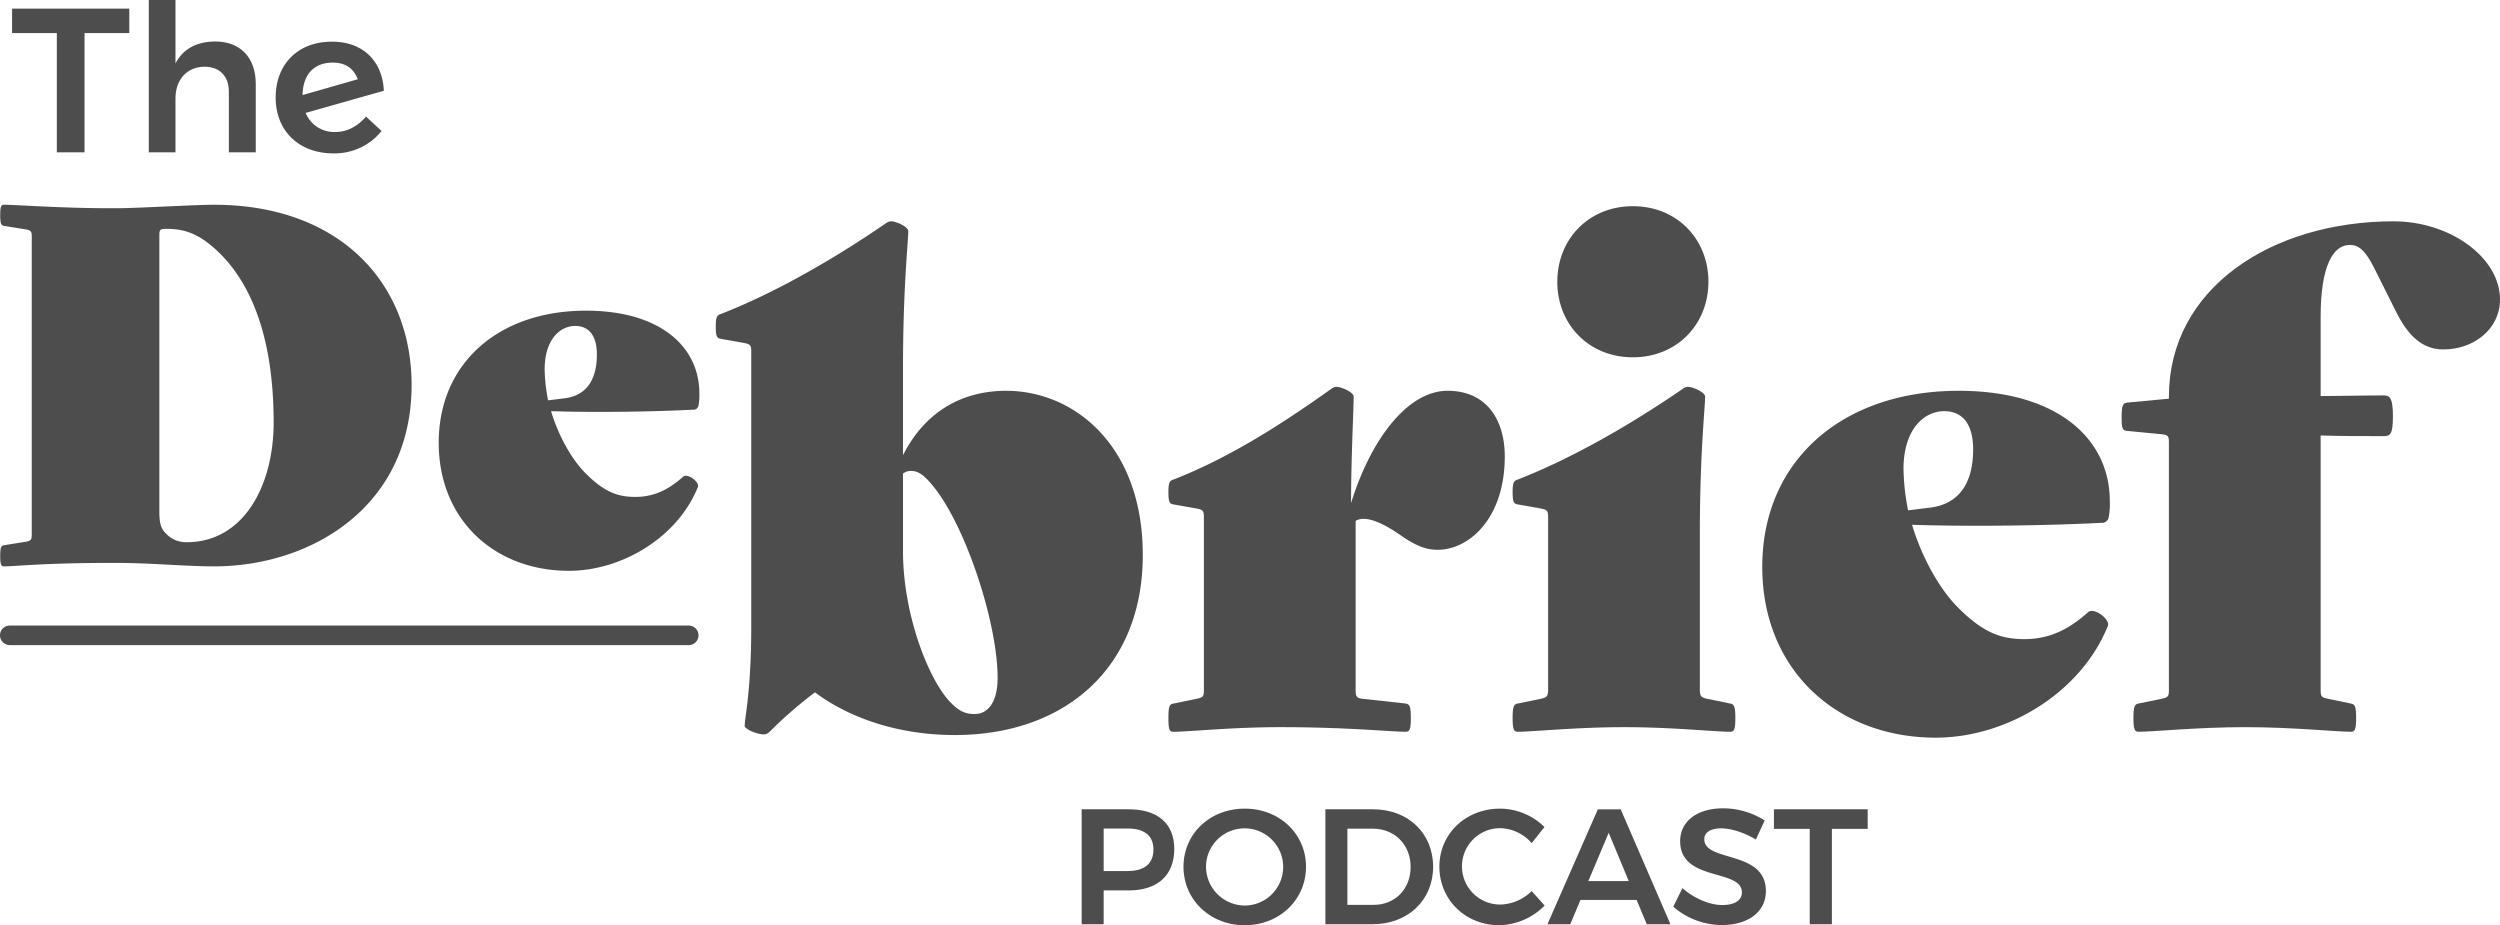 <svg xmlns="http://www.w3.org/2000/svg" width="895.056" height="331.252" viewBox="0 0 895.056 331.252">
  <title>Asset 4</title>
  <g>
    <g>
      <path d="M46.29,3.088v8.747H30.267V54.54H20.344v-42.7H4.32V3.088Z" fill="#4d4d4d"/>
      <path d="M91.567,29.99V54.54H81.938V32.783c0-5.512-3.308-8.894-8.748-8.894-6.469.073-10.364,4.852-10.364,11.32V54.54H53.27V0h9.556V22.713c2.793-5.366,7.718-7.791,14.186-7.865C86.053,14.848,91.567,20.655,91.567,29.99Z" fill="#4d4d4d"/>
      <path d="M131.035,41.751,136.62,46.9a21.626,21.626,0,0,1-17.272,8.012c-12.277,0-20.655-8.012-20.655-19.993,0-11.688,7.718-19.919,19.92-19.993,10.952-.147,18.3,6.615,18.817,17.567l-28.006,7.939a11.052,11.052,0,0,0,10.584,6.836C124.125,47.264,127.947,45.353,131.035,41.751Zm-22.713-7.719L128.1,28.373c-1.618-4.117-4.631-5.954-8.968-5.954C112.585,22.419,108.469,26.461,108.322,34.032Z" fill="#4d4d4d"/>
      <path d="M76.631,202.774c-10.407,0-22.4-1.234-34.751-1.234H39.236c-23.461,0-33.692,1.234-37.749,1.234-1.058,0-1.411-.529-1.411-3.7s.353-3.706,1.411-3.881l7.762-1.236c1.764-.351,2.116-.705,2.116-2.469V84.592c0-1.764-.352-2.117-2.116-2.469L1.487,80.887c-1.058-.175-1.411-.7-1.411-3.88s.353-3.7,1.411-3.7c4.057,0,20.638,1.235,37.043,1.235h3.7c7.057,0,27.164-1.235,34.4-1.235,44.8,0,70.733,27.87,70.733,64.559C147.364,181.431,111.381,202.774,76.631,202.774Zm21.343-51.5c0-27.7-6.7-47.979-19.051-60.328-7.054-7.055-12.524-9-19.05-9h-.706c-1.763,0-2.116.353-2.116,2.116v98.956c0,4.94.707,6.351,2.646,8.291a9.849,9.849,0,0,0,7.056,2.822C87.39,194.131,97.974,173.67,97.974,151.269Z" fill="#4d4d4d"/>
      <path d="M203.638,204.362c-26.283,0-46.567-17.992-46.567-45.861,0-28.4,21.344-47.274,52.742-47.274,26.282,0,40.57,12.7,40.57,29.634a18.568,18.568,0,0,1-.354,4.586,1.832,1.832,0,0,1-1.939,1.235c-13.936.705-34.045,1.058-50.8.53,2.644,8.818,7.407,17.285,12.346,22.225,6.7,6.7,11.467,8.467,17.816,8.467,7.232,0,12.347-3,17.11-7.233,1.588-1.411,6,1.941,5.292,3.7C242.621,192.368,222.69,204.362,203.638,204.362ZM196.23,143.33l5.644-.705c8.114-.883,11.819-6.7,11.819-15.7,0-6.7-2.822-10.231-7.762-10.231-5.468,0-10.936,4.94-10.936,15.523A61.1,61.1,0,0,0,196.23,143.33Z" fill="#4d4d4d"/>
      <path d="M341.878,263.162c-20.228,0-37.868-6.116-50.1-15.289a153.041,153.041,0,0,0-15.758,13.642c-1.175,1.176-1.646,1.411-2.588,1.411-2.351,0-6.82-1.88-6.82-3.057,0-2.823,2.353-12.465,2.353-35.516V125.8c0-2.351-.471-2.587-2.823-3.058l-8-1.411c-1.409-.234-1.88-.7-1.88-4.469,0-3.527.471-4,1.88-4.468,19.288-7.527,40.221-19.522,59.038-32.458a3.121,3.121,0,0,1,1.881-.706c1.647,0,6.115,1.882,6.115,3.528,0,4-1.88,19.993-1.88,48.922v31.283c8.231-16.23,21.873-23.05,36.926-23.05,24.46,0,48.922,19.757,48.922,58.8C409.146,239.642,380.686,263.162,341.878,263.162Zm7.056-7.527c4.939,0,8.233-4.469,8.233-12.935,0-20.7-12.7-58.566-25.4-71.268-2.352-2.351-4-2.822-5.645-2.822a4.518,4.518,0,0,0-2.822.94v27.99c0,22.344,9.173,46.1,17.169,54.1C343.525,254.7,345.641,255.635,348.934,255.635Z" fill="#4d4d4d"/>
      <path d="M503.223,261.986c-5.409,0-20.7-1.647-44.924-1.647-17.171,0-32.693,1.647-38.1,1.647-1.411,0-1.882-.471-1.882-4.94s.471-4.939,1.882-5.173l8-1.647c2.351-.471,2.822-.706,2.822-3.058V185.074c0-2.351-.471-2.587-2.822-3.058l-8-1.411c-1.411-.235-1.882-.706-1.882-4.469,0-3.528.471-4,1.882-4.468,19.287-7.527,37.633-19.051,56.45-32.459a3.128,3.128,0,0,1,1.881-.705c1.646,0,6.115,1.882,6.115,3.528,0,3.763-.94,22.814-.94,38.1,7.055-22.815,20.228-40.219,34.575-40.219,14.111,0,20.462,10.584,20.462,23.52,0,22.345-12.936,33.4-23.991,33.4-4.233,0-7.76-1.411-12.935-4.94-5.646-4-10.349-6.114-13.407-6.114a5.333,5.333,0,0,0-3.058.705v60.683c0,2.352.471,2.823,2.823,3.058l15.053,1.647c1.411.234,1.88.94,1.88,5.173S504.634,261.986,503.223,261.986Z" fill="#4d4d4d"/>
      <path d="M541.554,257.046c0-4.233.471-4.939,1.882-5.173l8-1.647c2.351-.471,2.822-.942,2.822-3.293V185.074c0-2.351-.471-2.587-2.822-3.058l-8-1.411c-1.411-.235-1.882-.706-1.882-4.469,0-3.528.471-4,1.882-4.468,19.287-7.527,40.22-19.522,59.037-32.459a3.13,3.13,0,0,1,1.882-.705c1.647,0,6.114,1.882,6.114,3.528,0,4-1.881,19.992-1.881,48.922v55.979c0,2.351.471,2.822,2.823,3.293l8,1.647c1.411.234,1.882.94,1.882,5.173s-.471,4.94-1.882,4.94c-5.41,0-20.7-1.647-37.868-1.647s-32.928,1.647-38.1,1.647C542.025,261.986,541.554,261.28,541.554,257.046Zm16-156.175c0-15.288,11.289-27.048,27.049-27.048s27.048,11.76,27.048,27.048S600.357,127.92,584.6,127.92,557.549,116.16,557.549,100.871Z" fill="#4d4d4d"/>
      <path d="M693.021,264.1c-35.044,0-62.093-23.991-62.093-61.153,0-37.868,28.458-63.034,70.326-63.034,35.046,0,54.1,16.935,54.1,39.515a24.824,24.824,0,0,1-.471,6.115,2.443,2.443,0,0,1-2.587,1.647c-18.58.94-45.394,1.411-67.739.7,3.529,11.76,9.88,23.051,16.465,29.636,8.937,8.939,15.288,11.29,23.755,11.29,9.644,0,16.464-4,22.815-9.644,2.116-1.88,8,2.588,7.057,4.94C745,248.109,718.424,264.1,693.021,264.1Zm-9.878-81.379,7.527-.942c10.818-1.176,15.759-8.938,15.759-20.933,0-8.938-3.764-13.642-10.35-13.642-7.291,0-14.582,6.586-14.582,20.7A81.741,81.741,0,0,0,683.143,182.723Z" fill="#4d4d4d"/>
      <path d="M841.666,261.986c-5.411,0-20.7-1.647-37.87-1.647s-32.693,1.647-38.1,1.647c-1.411,0-1.882-.706-1.882-4.94s.471-4.939,1.882-5.173l8-1.647c2.353-.471,2.822-.706,2.822-3.058V158.5c0-2.353-.234-2.823-2.822-3.058l-12.231-1.177c-1.645-.234-1.88-.941-1.88-4.939,0-4.233.47-4.939,1.88-5.175l15.053-1.411v-.7c0-38.81,36.693-62.8,80.441-62.8,20.228,0,38.1,12.937,38.1,27.99,0,10.584-9.408,17.875-20.227,17.875-6.35,0-11.761-3.293-16.7-12.937l-8-15.993c-3.528-7.056-5.88-8.467-8.937-8.467-5.88,0-10.351,7.527-10.351,25.637V141.8c6.351,0,15.289-.236,22.581-.236,2.352,0,3.294,1.176,3.294,7.527s-.942,7.056-3.294,7.056c-7.527,0-15.288,0-22.581-.236v91.26c0,2.352.471,2.587,2.823,3.058l8,1.647c1.409.234,1.88.94,1.88,5.173S843.075,261.986,841.666,261.986Z" fill="#4d4d4d"/>
      <path d="M420.421,303.915c0,9.406-5.938,14.874-16.285,14.874h-9V330.9h-7.877V289.746h16.872C414.483,289.746,420.421,294.861,420.421,303.915Zm-7.465.234c0-5.056-3.352-7.525-9.231-7.525h-8.584v15.227h8.584C409.6,311.851,412.956,309.323,412.956,304.149Z" fill="#4d4d4d"/>
      <path d="M467.577,310.322c0,11.817-9.525,20.93-21.928,20.93s-21.929-9.113-21.929-20.93c0-11.875,9.523-20.811,21.929-20.811S467.577,298.506,467.577,310.322Zm-35.8,0A13.963,13.963,0,0,0,445.767,324.2a13.817,13.817,0,1,0-13.994-13.875Z" fill="#4d4d4d"/>
      <path d="M513.088,310.322c0,11.994-9.053,20.577-21.752,20.577H474.522V289.746h17.107C504.093,289.746,513.088,298.271,513.088,310.322Zm-8.054.059c0-8.053-5.819-13.7-13.522-13.7H482.4v27.28h9.407C499.39,323.963,505.034,318.377,505.034,310.381Z" fill="#4d4d4d"/>
      <path d="M537.2,296.506a13.67,13.67,0,1,0,0,27.339,16.477,16.477,0,0,0,11.171-4.822l4.644,5.174a23.472,23.472,0,0,1-16.226,7.055c-12.11,0-21.458-9.113-21.458-20.989,0-11.757,9.466-20.752,21.751-20.752a22.871,22.871,0,0,1,15.875,6.585l-4.586,5.761A15.456,15.456,0,0,0,537.2,296.506Z" fill="#4d4d4d"/>
      <path d="M585.944,322.2H565.838l-3.646,8.7h-8.171l18.047-41.153h8.173L598.054,330.9h-8.466Zm-2.822-6.761-7.172-17.284-7.29,17.284Z" fill="#4d4d4d"/>
      <path d="M616.286,296.565c-3.7,0-6.113,1.353-6.113,3.881,0,8.349,22.105,3.821,22.046,18.577,0,7.7-6.7,12.17-15.755,12.17a26.726,26.726,0,0,1-17.4-6.584l3.292-6.644c4.233,3.762,9.818,6.055,14.228,6.055s7.054-1.645,7.054-4.526c0-8.583-22.105-3.7-22.105-18.342,0-7.174,6.173-11.759,15.4-11.759a28.01,28.01,0,0,1,14.874,4.351l-3.174,6.819C624.224,297.918,619.461,296.565,616.286,296.565Z" fill="#4d4d4d"/>
      <path d="M668.674,289.746v7H655.858V330.9h-7.936V296.742H635.106v-7Z" fill="#4d4d4d"/>
    </g>
    <path d="M246.579,230.967H3.5a3.5,3.5,0,0,1,0-7H246.579a3.5,3.5,0,0,1,0,7Z" fill="#4d4d4d"/>
  </g>
</svg>
